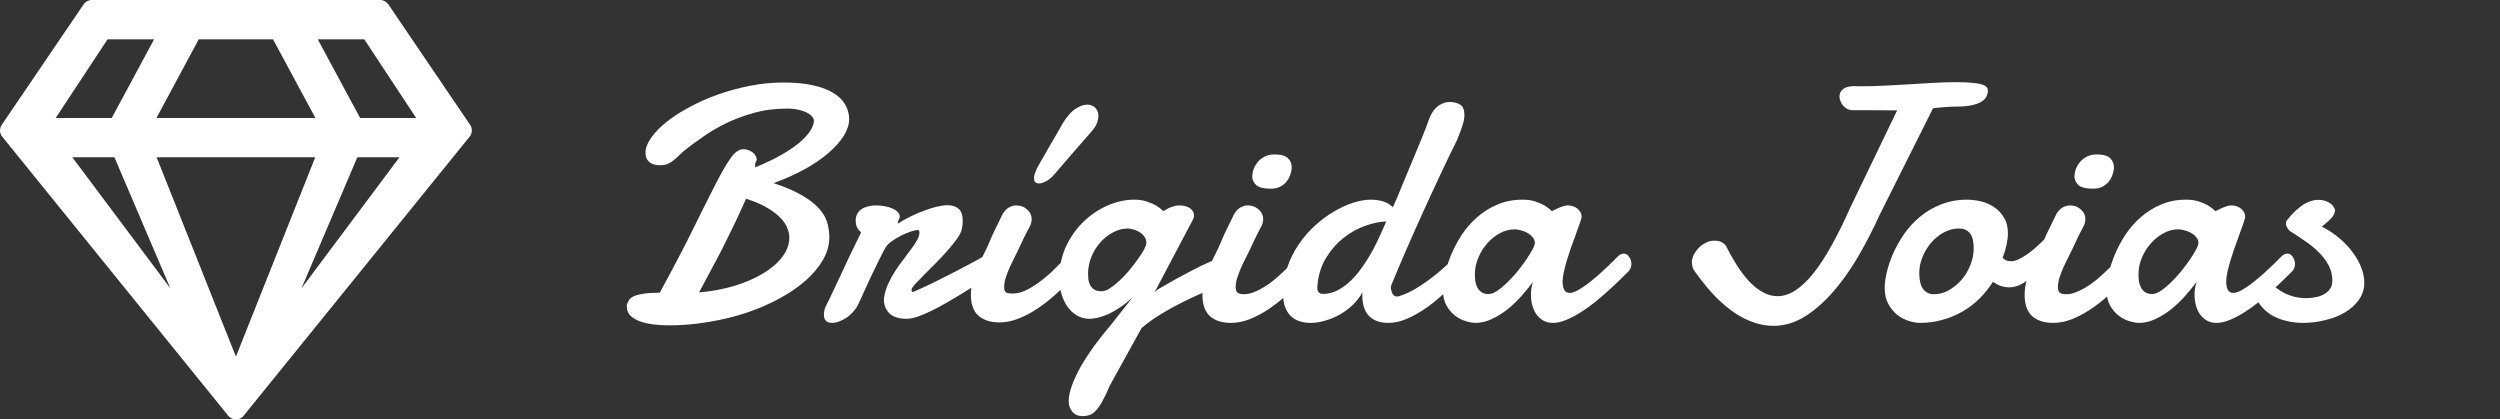 <svg width="149" height="25" viewBox="0 0 149 25" fill="none" xmlns="http://www.w3.org/2000/svg">
<rect x="0" y="0" width="149" height="25" fill="#333333" stroke="none"/>
<path d="M22.655 0H5.468C5.273 0 5.087 0.098 4.98 0.264L0.097 7.451C-0.044 7.666 -0.03 7.949 0.131 8.144L13.607 24.784C13.842 25.072 14.281 25.072 14.515 24.784L27.991 8.144C28.152 7.944 28.167 7.666 28.026 7.451L23.148 0.264C23.035 0.098 22.855 0 22.655 0ZM21.712 2.344L24.803 7.031H21.463L18.939 2.344H21.712ZM11.845 2.344H16.273L18.797 7.031H9.325L11.845 2.344ZM6.41 2.344H9.184L6.659 7.031H3.32L6.41 2.344ZM4.311 9.375H6.82L10.155 17.187L4.311 9.375ZM9.335 9.375H18.788L14.061 21.254L9.335 9.375ZM17.967 17.187L21.297 9.375H23.807L17.967 17.187Z" fill="white"/>
<path d="M45.004 9.977C45.583 9.742 46.091 9.501 46.527 9.254C46.964 9.007 47.328 8.762 47.621 8.521C47.914 8.274 48.135 8.036 48.285 7.809C48.435 7.581 48.51 7.372 48.51 7.184C48.51 7.118 48.477 7.044 48.412 6.959C48.347 6.874 48.246 6.796 48.109 6.725C47.979 6.653 47.813 6.594 47.611 6.549C47.41 6.497 47.175 6.471 46.908 6.471C46.192 6.471 45.528 6.559 44.916 6.734C44.304 6.904 43.747 7.112 43.246 7.359C42.745 7.607 42.302 7.867 41.918 8.141C41.534 8.408 41.212 8.642 40.951 8.844C40.788 8.967 40.645 9.091 40.522 9.215C40.404 9.332 40.287 9.439 40.17 9.537C40.059 9.628 39.939 9.703 39.809 9.762C39.678 9.82 39.522 9.85 39.34 9.85C39.066 9.85 38.852 9.785 38.695 9.654C38.546 9.524 38.471 9.342 38.471 9.107C38.471 8.827 38.581 8.531 38.803 8.219C39.024 7.9 39.33 7.584 39.721 7.271C40.111 6.959 40.57 6.663 41.098 6.383C41.625 6.096 42.191 5.846 42.797 5.631C43.409 5.416 44.044 5.243 44.701 5.113C45.365 4.983 46.029 4.918 46.693 4.918C47.377 4.918 47.966 4.973 48.461 5.084C48.956 5.195 49.359 5.348 49.672 5.543C49.991 5.738 50.225 5.969 50.375 6.236C50.531 6.503 50.609 6.793 50.609 7.105C50.609 7.418 50.505 7.743 50.297 8.082C50.089 8.421 49.789 8.759 49.398 9.098C49.014 9.436 48.542 9.762 47.982 10.074C47.429 10.38 46.804 10.66 46.107 10.914C46.797 11.142 47.357 11.383 47.787 11.637C48.223 11.884 48.562 12.145 48.803 12.418C49.05 12.685 49.216 12.965 49.301 13.258C49.385 13.544 49.428 13.841 49.428 14.146C49.428 14.596 49.304 15.038 49.057 15.475C48.809 15.911 48.464 16.324 48.022 16.715C47.585 17.099 47.065 17.457 46.459 17.789C45.86 18.115 45.206 18.398 44.496 18.639C43.786 18.873 43.038 19.055 42.25 19.186C41.462 19.322 40.665 19.391 39.857 19.391C39.571 19.391 39.281 19.374 38.988 19.342C38.695 19.309 38.425 19.251 38.178 19.166C37.937 19.081 37.738 18.967 37.582 18.824C37.432 18.681 37.357 18.495 37.357 18.268C37.357 18.241 37.357 18.219 37.357 18.199C37.364 18.173 37.37 18.144 37.377 18.111C37.403 18.059 37.432 17.997 37.465 17.926C37.497 17.848 37.572 17.773 37.69 17.701C37.807 17.63 37.989 17.571 38.236 17.525C38.49 17.473 38.852 17.447 39.32 17.447C40.134 15.956 40.805 14.674 41.332 13.6C41.866 12.519 42.312 11.63 42.67 10.934C43.028 10.237 43.328 9.723 43.568 9.391C43.816 9.059 44.057 8.893 44.291 8.893C44.395 8.893 44.496 8.909 44.594 8.941C44.691 8.974 44.776 9.02 44.848 9.078C44.926 9.13 44.988 9.199 45.033 9.283C45.079 9.361 45.102 9.449 45.102 9.547C45.05 9.612 45.02 9.68 45.014 9.752C45.007 9.817 45.004 9.892 45.004 9.977ZM44.467 11.842C44.174 12.506 43.897 13.102 43.637 13.629C43.383 14.156 43.142 14.641 42.914 15.084C42.686 15.52 42.468 15.93 42.26 16.314C42.058 16.692 41.859 17.063 41.664 17.428C42.419 17.363 43.122 17.232 43.773 17.037C44.431 16.835 45.001 16.588 45.482 16.295C45.971 16.002 46.352 15.673 46.625 15.309C46.905 14.944 47.045 14.56 47.045 14.156C47.045 13.974 47.003 13.782 46.918 13.58C46.84 13.378 46.703 13.176 46.508 12.975C46.312 12.773 46.049 12.574 45.717 12.379C45.385 12.184 44.968 12.005 44.467 11.842ZM53.539 13.307C53.793 13.15 54.053 13.007 54.32 12.877C54.594 12.747 54.857 12.636 55.111 12.545C55.365 12.447 55.606 12.372 55.834 12.32C56.068 12.262 56.277 12.232 56.459 12.232C56.752 12.232 56.977 12.304 57.133 12.447C57.296 12.584 57.377 12.818 57.377 13.15C57.377 13.222 57.374 13.3 57.367 13.385C57.361 13.463 57.348 13.547 57.328 13.639C57.296 13.808 57.198 14.007 57.035 14.234C56.872 14.462 56.68 14.7 56.459 14.947C56.244 15.195 56.01 15.445 55.756 15.699C55.508 15.947 55.277 16.178 55.062 16.393C54.854 16.601 54.678 16.783 54.535 16.939C54.398 17.096 54.33 17.203 54.33 17.262C54.33 17.314 54.333 17.35 54.34 17.369C54.346 17.389 54.376 17.398 54.428 17.398C54.779 17.249 55.17 17.07 55.6 16.861C56.036 16.646 56.469 16.428 56.898 16.207C57.328 15.986 57.735 15.771 58.119 15.562C58.503 15.348 58.829 15.162 59.096 15.006C59.154 14.973 59.213 14.947 59.272 14.928C59.337 14.902 59.395 14.889 59.447 14.889C59.565 14.889 59.662 14.928 59.74 15.006C59.818 15.084 59.857 15.188 59.857 15.318C59.857 15.468 59.792 15.641 59.662 15.836C59.538 16.025 59.327 16.223 59.027 16.432C58.8 16.575 58.542 16.738 58.256 16.92C57.976 17.096 57.68 17.281 57.367 17.477C57.061 17.665 56.749 17.851 56.43 18.033C56.117 18.215 55.815 18.378 55.522 18.521C55.228 18.665 54.952 18.782 54.691 18.873C54.438 18.958 54.216 19 54.027 19C53.578 19 53.24 18.893 53.012 18.678C52.79 18.463 52.68 18.186 52.68 17.848C52.68 17.796 52.683 17.756 52.69 17.73C52.735 17.444 52.82 17.167 52.943 16.9C53.067 16.634 53.207 16.38 53.363 16.139C53.52 15.898 53.682 15.67 53.852 15.455C54.021 15.234 54.174 15.029 54.31 14.84C54.454 14.645 54.571 14.466 54.662 14.303C54.753 14.14 54.799 13.99 54.799 13.854C54.799 13.821 54.792 13.788 54.779 13.756C54.766 13.723 54.737 13.707 54.691 13.707C54.613 13.707 54.483 13.736 54.301 13.795C54.125 13.854 53.936 13.932 53.734 14.029C53.533 14.127 53.34 14.241 53.158 14.371C52.976 14.495 52.846 14.628 52.768 14.771C52.663 14.954 52.543 15.185 52.406 15.465C52.27 15.745 52.126 16.038 51.977 16.344C51.833 16.65 51.693 16.953 51.557 17.252C51.42 17.551 51.303 17.809 51.205 18.023C51.127 18.212 51.023 18.381 50.893 18.531C50.769 18.681 50.632 18.808 50.482 18.912C50.333 19.016 50.18 19.098 50.023 19.156C49.867 19.215 49.724 19.244 49.594 19.244C49.444 19.244 49.324 19.205 49.232 19.127C49.148 19.049 49.105 18.922 49.105 18.746C49.105 18.674 49.115 18.587 49.135 18.482C49.161 18.372 49.21 18.251 49.281 18.121C49.398 17.9 49.516 17.659 49.633 17.398C49.757 17.138 49.897 16.842 50.053 16.51C50.209 16.171 50.388 15.787 50.59 15.357C50.798 14.921 51.042 14.42 51.322 13.854C51.231 13.775 51.153 13.681 51.088 13.57C51.029 13.453 51 13.31 51 13.141C51 12.984 51.033 12.851 51.098 12.74C51.163 12.623 51.251 12.529 51.361 12.457C51.472 12.385 51.599 12.333 51.742 12.301C51.892 12.262 52.048 12.242 52.211 12.242C52.38 12.242 52.55 12.258 52.719 12.291C52.888 12.317 53.038 12.359 53.168 12.418C53.305 12.477 53.415 12.548 53.5 12.633C53.585 12.717 53.627 12.815 53.627 12.926C53.627 12.945 53.62 12.971 53.607 13.004C53.594 13.037 53.578 13.072 53.559 13.111C53.546 13.15 53.533 13.186 53.52 13.219C53.507 13.251 53.5 13.277 53.5 13.297C53.5 13.31 53.503 13.316 53.51 13.316H53.52L53.539 13.307ZM59.76 12.75C59.87 12.568 59.997 12.438 60.141 12.359C60.284 12.281 60.43 12.242 60.58 12.242C60.828 12.242 61.039 12.324 61.215 12.486C61.397 12.643 61.488 12.844 61.488 13.092C61.482 13.15 61.472 13.209 61.459 13.268C61.453 13.326 61.433 13.385 61.4 13.443C61.309 13.613 61.234 13.756 61.176 13.873C61.117 13.99 61.062 14.101 61.01 14.205C60.964 14.303 60.919 14.4 60.873 14.498C60.828 14.596 60.772 14.713 60.707 14.85C60.629 15.012 60.541 15.191 60.443 15.387C60.346 15.575 60.251 15.771 60.16 15.973C60.075 16.174 60.001 16.373 59.935 16.568C59.877 16.764 59.848 16.943 59.848 17.105C59.848 17.281 59.89 17.392 59.975 17.438C60.066 17.477 60.193 17.496 60.355 17.496C60.629 17.496 60.919 17.418 61.225 17.262C61.537 17.099 61.837 16.904 62.123 16.676C62.416 16.448 62.683 16.21 62.924 15.963C63.171 15.716 63.37 15.507 63.52 15.338L63.832 16.666C63.5 17.005 63.161 17.327 62.816 17.633C62.471 17.939 62.117 18.209 61.752 18.443C61.394 18.678 61.033 18.863 60.668 19C60.303 19.143 59.935 19.215 59.565 19.215C59.044 19.215 58.63 19.085 58.324 18.824C58.018 18.557 57.865 18.141 57.865 17.574C57.865 17.275 57.908 16.982 57.992 16.695C58.077 16.409 58.178 16.132 58.295 15.865C58.412 15.592 58.536 15.331 58.666 15.084C58.796 14.83 58.907 14.589 58.998 14.361C59.031 14.277 59.086 14.146 59.164 13.971C59.249 13.795 59.337 13.616 59.428 13.434C59.532 13.219 59.643 12.991 59.76 12.75ZM61.928 9.801C62.162 9.391 62.397 8.984 62.631 8.58C62.872 8.176 63.106 7.77 63.334 7.359C63.581 6.949 63.835 6.66 64.096 6.49C64.356 6.321 64.591 6.236 64.799 6.236C64.994 6.236 65.154 6.298 65.277 6.422C65.401 6.546 65.463 6.708 65.463 6.91C65.463 7.04 65.434 7.184 65.375 7.34C65.316 7.496 65.212 7.659 65.062 7.828C64.711 8.238 64.356 8.645 63.998 9.049C63.647 9.452 63.295 9.859 62.943 10.27C62.774 10.491 62.595 10.657 62.406 10.768C62.217 10.878 62.058 10.934 61.928 10.934C61.726 10.934 61.625 10.829 61.625 10.621C61.625 10.432 61.726 10.159 61.928 9.801ZM67.592 11.9C67.878 11.9 68.129 11.936 68.344 12.008C68.559 12.079 68.741 12.158 68.891 12.242C69.06 12.346 69.21 12.46 69.34 12.584C69.431 12.525 69.529 12.47 69.633 12.418C69.724 12.372 69.825 12.333 69.936 12.301C70.046 12.262 70.157 12.242 70.268 12.242C70.554 12.242 70.775 12.301 70.932 12.418C71.088 12.535 71.166 12.675 71.166 12.838C71.166 12.922 71.143 13.007 71.098 13.092L68.812 17.418L68.998 17.252C69.766 16.803 70.398 16.451 70.893 16.197C71.387 15.937 71.781 15.745 72.074 15.621C72.367 15.497 72.576 15.422 72.699 15.396C72.829 15.364 72.911 15.348 72.943 15.348C73.093 15.348 73.207 15.406 73.285 15.523C73.37 15.634 73.412 15.774 73.412 15.943C73.412 16.132 73.357 16.324 73.246 16.52C73.142 16.715 72.979 16.855 72.758 16.939C72.465 17.089 72.123 17.252 71.732 17.428C71.342 17.597 70.935 17.786 70.512 17.994C70.088 18.203 69.662 18.437 69.232 18.697C68.809 18.951 68.412 19.234 68.041 19.547L66.147 22.975C65.99 23.346 65.847 23.648 65.717 23.883C65.593 24.117 65.469 24.303 65.346 24.439C65.222 24.576 65.095 24.671 64.965 24.723C64.835 24.775 64.685 24.801 64.516 24.801C64.262 24.801 64.06 24.713 63.91 24.537C63.767 24.361 63.695 24.15 63.695 23.902C63.695 23.642 63.757 23.339 63.881 22.994C64.005 22.649 64.177 22.275 64.398 21.871C64.626 21.474 64.9 21.054 65.219 20.611C65.538 20.175 65.893 19.729 66.283 19.273L67.494 17.73C67.247 17.958 67.003 18.154 66.762 18.316C66.521 18.479 66.29 18.613 66.068 18.717C65.847 18.814 65.639 18.886 65.443 18.932C65.255 18.977 65.088 19 64.945 19C64.685 19 64.444 18.941 64.223 18.824C64.001 18.701 63.809 18.531 63.647 18.316C63.49 18.102 63.367 17.848 63.275 17.555C63.184 17.262 63.139 16.943 63.139 16.598C63.139 15.882 63.275 15.234 63.549 14.654C63.829 14.075 64.184 13.583 64.613 13.18C65.049 12.77 65.528 12.454 66.049 12.232C66.576 12.011 67.091 11.9 67.592 11.9ZM67.221 13.619C66.915 13.619 66.618 13.697 66.332 13.854C66.046 14.003 65.792 14.205 65.57 14.459C65.349 14.706 65.173 14.993 65.043 15.318C64.913 15.644 64.848 15.979 64.848 16.324C64.848 16.428 64.854 16.542 64.867 16.666C64.887 16.783 64.922 16.894 64.975 16.998C65.033 17.102 65.115 17.19 65.219 17.262C65.329 17.327 65.479 17.359 65.668 17.359C65.805 17.359 65.964 17.301 66.147 17.184C66.335 17.06 66.527 16.907 66.723 16.725C66.924 16.536 67.12 16.331 67.309 16.109C67.497 15.882 67.667 15.66 67.816 15.445C67.973 15.23 68.096 15.038 68.188 14.869C68.279 14.693 68.324 14.563 68.324 14.479C68.324 14.335 68.285 14.212 68.207 14.107C68.129 13.997 68.031 13.906 67.914 13.834C67.803 13.762 67.683 13.71 67.553 13.678C67.429 13.639 67.318 13.619 67.221 13.619ZM74.633 10.553C74.633 10.403 74.659 10.25 74.711 10.094C74.769 9.931 74.854 9.785 74.965 9.654C75.076 9.524 75.212 9.417 75.375 9.332C75.544 9.247 75.743 9.205 75.971 9.205C76.348 9.205 76.612 9.28 76.762 9.43C76.912 9.573 76.986 9.755 76.986 9.977C76.986 10.1 76.96 10.237 76.908 10.387C76.863 10.537 76.791 10.676 76.693 10.807C76.596 10.93 76.469 11.034 76.312 11.119C76.156 11.204 75.971 11.246 75.756 11.246C75.352 11.246 75.069 11.184 74.906 11.06C74.743 10.93 74.652 10.761 74.633 10.553ZM73.559 12.75C73.669 12.568 73.796 12.438 73.939 12.359C74.083 12.281 74.229 12.242 74.379 12.242C74.626 12.242 74.838 12.324 75.014 12.486C75.196 12.643 75.287 12.844 75.287 13.092C75.281 13.15 75.271 13.209 75.258 13.268C75.251 13.326 75.232 13.385 75.199 13.443C75.108 13.613 75.033 13.756 74.975 13.873C74.916 13.99 74.861 14.101 74.809 14.205C74.763 14.303 74.717 14.4 74.672 14.498C74.626 14.596 74.571 14.713 74.506 14.85C74.428 15.012 74.34 15.191 74.242 15.387C74.144 15.575 74.05 15.771 73.959 15.973C73.874 16.174 73.799 16.373 73.734 16.568C73.676 16.764 73.647 16.943 73.647 17.105C73.647 17.281 73.689 17.398 73.773 17.457C73.865 17.509 73.992 17.535 74.154 17.535C74.337 17.535 74.525 17.496 74.721 17.418C74.922 17.34 75.124 17.239 75.326 17.115C75.528 16.991 75.727 16.852 75.922 16.695C76.117 16.533 76.299 16.37 76.469 16.207C76.644 16.044 76.804 15.888 76.947 15.738C77.097 15.588 77.221 15.455 77.318 15.338C77.449 15.214 77.579 15.152 77.709 15.152C77.826 15.152 77.921 15.204 77.992 15.309C78.07 15.413 78.109 15.546 78.109 15.709C78.109 15.859 78.07 16.018 77.992 16.188C77.921 16.357 77.8 16.516 77.631 16.666C77.299 17.005 76.96 17.33 76.615 17.643C76.27 17.949 75.915 18.222 75.551 18.463C75.193 18.697 74.831 18.886 74.467 19.029C74.102 19.172 73.734 19.244 73.363 19.244C72.836 19.244 72.419 19.111 72.113 18.844C71.814 18.57 71.664 18.147 71.664 17.574C71.664 17.275 71.706 16.982 71.791 16.695C71.876 16.409 71.977 16.132 72.094 15.865C72.211 15.592 72.335 15.331 72.465 15.084C72.595 14.83 72.706 14.589 72.797 14.361C72.829 14.277 72.885 14.146 72.963 13.971C73.047 13.795 73.135 13.616 73.227 13.434C73.331 13.219 73.441 12.991 73.559 12.75ZM82.914 17.018C82.908 17.031 82.904 17.047 82.904 17.066C82.904 17.086 82.901 17.102 82.894 17.115C82.894 17.232 82.924 17.356 82.982 17.486C83.041 17.61 83.135 17.672 83.266 17.672C83.318 17.672 83.357 17.665 83.383 17.652C83.754 17.542 84.128 17.366 84.506 17.125C84.89 16.884 85.258 16.62 85.609 16.334C85.961 16.047 86.283 15.755 86.576 15.455C86.876 15.156 87.123 14.889 87.318 14.654C87.409 14.544 87.51 14.488 87.621 14.488C87.719 14.488 87.803 14.534 87.875 14.625C87.953 14.716 87.992 14.84 87.992 14.996C87.992 15.12 87.956 15.266 87.885 15.435C87.82 15.605 87.709 15.787 87.553 15.982C87.169 16.406 86.775 16.812 86.371 17.203C85.967 17.594 85.561 17.942 85.15 18.248C84.74 18.547 84.33 18.788 83.92 18.971C83.516 19.153 83.119 19.244 82.728 19.244C82.253 19.244 81.879 19.111 81.606 18.844C81.332 18.57 81.195 18.163 81.195 17.623C81.195 17.59 81.195 17.558 81.195 17.525C81.195 17.486 81.199 17.451 81.205 17.418C81.055 17.691 80.863 17.942 80.629 18.17C80.394 18.391 80.137 18.583 79.857 18.746C79.578 18.902 79.288 19.023 78.988 19.107C78.689 19.199 78.399 19.244 78.119 19.244C77.878 19.244 77.657 19.212 77.455 19.146C77.253 19.081 77.078 18.977 76.928 18.834C76.784 18.691 76.671 18.509 76.586 18.287C76.508 18.066 76.469 17.799 76.469 17.486C76.469 16.939 76.553 16.422 76.723 15.934C76.892 15.439 77.117 14.986 77.397 14.576C77.676 14.159 77.995 13.788 78.353 13.463C78.718 13.131 79.092 12.851 79.477 12.623C79.867 12.389 80.255 12.21 80.639 12.086C81.023 11.962 81.374 11.9 81.693 11.9C82.064 11.9 82.383 11.962 82.65 12.086C82.781 12.151 82.901 12.239 83.012 12.35C83.038 12.291 83.064 12.236 83.09 12.184C83.155 12.027 83.213 11.894 83.266 11.783C83.318 11.666 83.353 11.581 83.373 11.529C83.393 11.471 83.448 11.334 83.539 11.119C83.63 10.904 83.734 10.654 83.852 10.367C83.975 10.074 84.106 9.762 84.242 9.43C84.385 9.098 84.516 8.785 84.633 8.492C84.75 8.199 84.851 7.949 84.936 7.74C85.02 7.525 85.072 7.389 85.092 7.33C85.137 7.167 85.199 7.011 85.277 6.861C85.356 6.705 85.447 6.572 85.551 6.461C85.662 6.344 85.788 6.253 85.932 6.188C86.075 6.116 86.238 6.08 86.42 6.08C86.667 6.08 86.872 6.135 87.035 6.246C87.198 6.35 87.279 6.555 87.279 6.861C87.279 6.985 87.263 7.112 87.231 7.242C87.198 7.372 87.159 7.499 87.113 7.623C87.074 7.747 87.029 7.87 86.977 7.994C86.931 8.111 86.889 8.222 86.85 8.326C86.524 8.977 86.182 9.687 85.824 10.455C85.466 11.217 85.111 11.985 84.76 12.76C84.408 13.534 84.073 14.29 83.754 15.025C83.435 15.761 83.155 16.425 82.914 17.018ZM82.621 13.199C82.231 13.212 81.82 13.297 81.391 13.453C80.896 13.622 80.443 13.876 80.033 14.215C79.623 14.547 79.275 14.957 78.988 15.445C78.708 15.934 78.549 16.494 78.51 17.125C78.51 17.385 78.62 17.516 78.842 17.516C79.115 17.516 79.376 17.46 79.623 17.35C79.87 17.232 80.105 17.079 80.326 16.891C80.554 16.695 80.766 16.474 80.961 16.227C81.156 15.979 81.335 15.722 81.498 15.455C81.667 15.188 81.817 14.925 81.947 14.664C82.084 14.397 82.201 14.15 82.299 13.922C82.331 13.85 82.377 13.749 82.436 13.619C82.488 13.495 82.549 13.355 82.621 13.199ZM90.277 13.668C89.971 13.668 89.675 13.746 89.389 13.902C89.102 14.059 88.848 14.264 88.627 14.518C88.406 14.771 88.23 15.058 88.1 15.377C87.969 15.69 87.904 16.005 87.904 16.324C87.904 16.454 87.911 16.591 87.924 16.734C87.943 16.871 87.982 16.998 88.041 17.115C88.1 17.232 88.181 17.33 88.285 17.408C88.396 17.486 88.542 17.525 88.725 17.525C88.868 17.525 89.034 17.463 89.223 17.34C89.418 17.21 89.617 17.047 89.818 16.852C90.027 16.65 90.228 16.432 90.424 16.197C90.619 15.956 90.795 15.722 90.951 15.494C91.107 15.266 91.234 15.061 91.332 14.879C91.43 14.697 91.478 14.563 91.478 14.479C91.478 14.355 91.436 14.244 91.352 14.146C91.267 14.042 91.163 13.954 91.039 13.883C90.915 13.811 90.782 13.759 90.639 13.727C90.502 13.688 90.382 13.668 90.277 13.668ZM97.045 16.188C96.928 16.298 96.772 16.451 96.576 16.646C96.381 16.842 96.156 17.053 95.902 17.281C95.655 17.509 95.388 17.74 95.102 17.975C94.822 18.203 94.532 18.411 94.232 18.6C93.939 18.788 93.65 18.941 93.363 19.059C93.077 19.182 92.807 19.244 92.553 19.244C92.325 19.244 92.13 19.195 91.967 19.098C91.804 19 91.667 18.873 91.557 18.717C91.453 18.561 91.374 18.385 91.322 18.189C91.27 17.988 91.244 17.783 91.244 17.574C91.244 17.438 91.254 17.304 91.273 17.174C91.293 17.037 91.326 16.91 91.371 16.793C91.169 17.066 90.938 17.35 90.678 17.643C90.424 17.929 90.147 18.193 89.848 18.434C89.555 18.668 89.245 18.86 88.92 19.01C88.601 19.166 88.275 19.244 87.943 19.244C87.774 19.244 87.576 19.208 87.348 19.137C87.126 19.072 86.915 18.961 86.713 18.805C86.511 18.648 86.342 18.447 86.205 18.199C86.068 17.952 86 17.649 86 17.291C86 17.024 86.039 16.705 86.117 16.334C86.202 15.963 86.326 15.579 86.488 15.182C86.658 14.778 86.869 14.381 87.123 13.99C87.383 13.6 87.689 13.251 88.041 12.945C88.393 12.633 88.793 12.382 89.242 12.193C89.691 11.998 90.193 11.9 90.746 11.9C91.033 11.9 91.283 11.936 91.498 12.008C91.713 12.079 91.895 12.158 92.045 12.242C92.214 12.346 92.364 12.46 92.494 12.584C92.605 12.525 92.719 12.47 92.836 12.418C92.934 12.372 93.034 12.333 93.139 12.301C93.249 12.262 93.344 12.242 93.422 12.242C93.669 12.242 93.871 12.31 94.027 12.447C94.184 12.584 94.262 12.734 94.262 12.896C94.262 12.942 94.258 12.978 94.252 13.004C94.219 13.128 94.167 13.284 94.096 13.473C94.031 13.662 93.956 13.873 93.871 14.107C93.787 14.335 93.699 14.576 93.607 14.83C93.523 15.078 93.445 15.322 93.373 15.562C93.301 15.803 93.243 16.031 93.197 16.246C93.152 16.454 93.129 16.634 93.129 16.783C93.129 16.979 93.162 17.141 93.227 17.271C93.292 17.395 93.402 17.457 93.559 17.457C93.656 17.457 93.77 17.428 93.9 17.369C94.037 17.304 94.184 17.219 94.34 17.115C94.496 17.011 94.656 16.894 94.818 16.764C94.988 16.627 95.15 16.49 95.307 16.354C95.671 16.028 96.059 15.657 96.469 15.24C96.573 15.156 96.674 15.113 96.772 15.113C96.902 15.113 97.009 15.178 97.094 15.309C97.185 15.432 97.231 15.572 97.231 15.729C97.231 15.911 97.169 16.064 97.045 16.188ZM112.035 12.789C111.632 13.681 111.192 14.531 110.717 15.338C110.248 16.139 109.743 16.842 109.203 17.447C108.669 18.053 108.109 18.535 107.523 18.893C106.938 19.244 106.332 19.42 105.707 19.42C105.342 19.42 104.975 19.361 104.604 19.244C104.232 19.127 103.852 18.945 103.461 18.697C103.077 18.443 102.686 18.121 102.289 17.73C101.898 17.333 101.501 16.855 101.098 16.295C101 16.184 100.932 16.074 100.893 15.963C100.854 15.852 100.834 15.732 100.834 15.602C100.834 15.504 100.863 15.383 100.922 15.24C100.987 15.097 101.078 14.96 101.195 14.83C101.312 14.693 101.456 14.579 101.625 14.488C101.794 14.391 101.986 14.342 102.201 14.342C102.331 14.342 102.452 14.365 102.562 14.41C102.673 14.456 102.774 14.534 102.865 14.645C103.386 15.686 103.9 16.448 104.408 16.93C104.923 17.412 105.43 17.652 105.932 17.652C106.296 17.652 106.658 17.535 107.016 17.301C107.38 17.06 107.742 16.715 108.1 16.266C108.458 15.81 108.816 15.257 109.174 14.605C109.538 13.954 109.903 13.216 110.268 12.389L113.07 6.578C112.374 6.572 111.798 6.568 111.342 6.568C110.893 6.568 110.583 6.568 110.414 6.568C110.297 6.568 110.189 6.542 110.092 6.49C110.001 6.438 109.919 6.373 109.848 6.295C109.783 6.217 109.73 6.129 109.691 6.031C109.652 5.934 109.633 5.839 109.633 5.748C109.633 5.566 109.704 5.419 109.848 5.309C109.991 5.191 110.219 5.133 110.531 5.133C110.59 5.133 110.648 5.136 110.707 5.143C110.772 5.143 110.834 5.143 110.893 5.143C111.374 5.143 111.856 5.13 112.338 5.104C112.826 5.077 113.308 5.051 113.783 5.025C114.265 4.993 114.743 4.964 115.219 4.938C115.701 4.911 116.176 4.898 116.645 4.898C117.016 4.898 117.318 4.911 117.553 4.938C117.794 4.957 117.982 4.99 118.119 5.035C118.256 5.074 118.35 5.126 118.402 5.191C118.454 5.257 118.48 5.328 118.48 5.406C118.48 5.51 118.454 5.618 118.402 5.729C118.357 5.839 118.266 5.943 118.129 6.041C117.992 6.132 117.797 6.207 117.543 6.266C117.296 6.324 116.97 6.354 116.566 6.354C116.378 6.354 116.169 6.363 115.941 6.383C115.72 6.396 115.476 6.419 115.209 6.451L112.035 12.789ZM116.742 13.619C116.436 13.619 116.14 13.697 115.854 13.854C115.574 14.003 115.323 14.205 115.102 14.459C114.887 14.706 114.714 14.99 114.584 15.309C114.454 15.621 114.389 15.943 114.389 16.275C114.389 16.399 114.398 16.536 114.418 16.686C114.438 16.829 114.477 16.965 114.535 17.096C114.6 17.219 114.691 17.324 114.809 17.408C114.926 17.493 115.082 17.535 115.277 17.535C115.577 17.535 115.867 17.457 116.146 17.301C116.433 17.138 116.687 16.93 116.908 16.676C117.13 16.415 117.305 16.122 117.436 15.797C117.566 15.471 117.631 15.143 117.631 14.81C117.631 14.68 117.621 14.547 117.602 14.41C117.589 14.267 117.549 14.137 117.484 14.02C117.426 13.902 117.338 13.808 117.221 13.736C117.104 13.658 116.944 13.619 116.742 13.619ZM117.25 11.9C117.497 11.9 117.761 11.933 118.041 11.998C118.327 12.063 118.591 12.174 118.832 12.33C119.073 12.486 119.271 12.695 119.428 12.955C119.59 13.209 119.672 13.525 119.672 13.902C119.672 14.098 119.646 14.322 119.594 14.576C119.542 14.824 119.464 15.084 119.359 15.357C119.424 15.435 119.499 15.491 119.584 15.523C119.669 15.556 119.76 15.572 119.857 15.572C119.994 15.572 120.144 15.533 120.307 15.455C120.476 15.377 120.648 15.276 120.824 15.152C121 15.029 121.176 14.889 121.352 14.732C121.527 14.576 121.693 14.42 121.85 14.264C122.006 14.107 122.146 13.961 122.27 13.824C122.4 13.681 122.507 13.56 122.592 13.463C122.637 13.417 122.693 13.395 122.758 13.395C122.849 13.395 122.93 13.443 123.002 13.541C123.074 13.632 123.109 13.762 123.109 13.932C123.109 14.101 123.057 14.296 122.953 14.518C122.855 14.739 122.67 14.97 122.396 15.211C122.24 15.38 122.061 15.575 121.859 15.797C121.658 16.018 121.443 16.227 121.215 16.422C120.987 16.617 120.749 16.783 120.502 16.92C120.255 17.057 120.007 17.125 119.76 17.125C119.59 17.125 119.424 17.099 119.262 17.047C119.105 16.995 118.946 16.91 118.783 16.793C118.549 17.158 118.282 17.49 117.982 17.789C117.683 18.088 117.348 18.346 116.977 18.561C116.612 18.775 116.215 18.941 115.785 19.059C115.362 19.182 114.91 19.244 114.428 19.244C114.245 19.244 114.034 19.208 113.793 19.137C113.552 19.065 113.321 18.948 113.1 18.785C112.885 18.616 112.702 18.398 112.553 18.131C112.403 17.864 112.328 17.538 112.328 17.154C112.328 16.894 112.37 16.581 112.455 16.217C112.54 15.852 112.667 15.478 112.836 15.094C113.012 14.703 113.23 14.319 113.49 13.941C113.757 13.557 114.073 13.216 114.438 12.916C114.802 12.61 115.219 12.366 115.688 12.184C116.156 11.995 116.677 11.9 117.25 11.9ZM123.637 10.553C123.637 10.403 123.663 10.25 123.715 10.094C123.773 9.931 123.858 9.785 123.969 9.654C124.079 9.524 124.216 9.417 124.379 9.332C124.548 9.247 124.747 9.205 124.975 9.205C125.352 9.205 125.616 9.28 125.766 9.43C125.915 9.573 125.99 9.755 125.99 9.977C125.99 10.1 125.964 10.237 125.912 10.387C125.867 10.537 125.795 10.676 125.697 10.807C125.6 10.93 125.473 11.034 125.316 11.119C125.16 11.204 124.975 11.246 124.76 11.246C124.356 11.246 124.073 11.184 123.91 11.06C123.747 10.93 123.656 10.761 123.637 10.553ZM122.562 12.75C122.673 12.568 122.8 12.438 122.943 12.359C123.087 12.281 123.233 12.242 123.383 12.242C123.63 12.242 123.842 12.324 124.018 12.486C124.2 12.643 124.291 12.844 124.291 13.092C124.285 13.15 124.275 13.209 124.262 13.268C124.255 13.326 124.236 13.385 124.203 13.443C124.112 13.613 124.037 13.756 123.979 13.873C123.92 13.99 123.865 14.101 123.812 14.205C123.767 14.303 123.721 14.4 123.676 14.498C123.63 14.596 123.575 14.713 123.51 14.85C123.432 15.012 123.344 15.191 123.246 15.387C123.148 15.575 123.054 15.771 122.963 15.973C122.878 16.174 122.803 16.373 122.738 16.568C122.68 16.764 122.65 16.943 122.65 17.105C122.65 17.281 122.693 17.398 122.777 17.457C122.868 17.509 122.995 17.535 123.158 17.535C123.34 17.535 123.529 17.496 123.725 17.418C123.926 17.34 124.128 17.239 124.33 17.115C124.532 16.991 124.73 16.852 124.926 16.695C125.121 16.533 125.303 16.37 125.473 16.207C125.648 16.044 125.808 15.888 125.951 15.738C126.101 15.588 126.225 15.455 126.322 15.338C126.452 15.214 126.583 15.152 126.713 15.152C126.83 15.152 126.924 15.204 126.996 15.309C127.074 15.413 127.113 15.546 127.113 15.709C127.113 15.859 127.074 16.018 126.996 16.188C126.924 16.357 126.804 16.516 126.635 16.666C126.303 17.005 125.964 17.33 125.619 17.643C125.274 17.949 124.919 18.222 124.555 18.463C124.197 18.697 123.835 18.886 123.471 19.029C123.106 19.172 122.738 19.244 122.367 19.244C121.84 19.244 121.423 19.111 121.117 18.844C120.818 18.57 120.668 18.147 120.668 17.574C120.668 17.275 120.71 16.982 120.795 16.695C120.88 16.409 120.98 16.132 121.098 15.865C121.215 15.592 121.339 15.331 121.469 15.084C121.599 14.83 121.71 14.589 121.801 14.361C121.833 14.277 121.889 14.146 121.967 13.971C122.051 13.795 122.139 13.616 122.23 13.434C122.335 13.219 122.445 12.991 122.562 12.75ZM129.828 13.668C129.522 13.668 129.226 13.746 128.939 13.902C128.653 14.059 128.399 14.264 128.178 14.518C127.956 14.771 127.781 15.058 127.65 15.377C127.52 15.69 127.455 16.005 127.455 16.324C127.455 16.454 127.462 16.591 127.475 16.734C127.494 16.871 127.533 16.998 127.592 17.115C127.65 17.232 127.732 17.33 127.836 17.408C127.947 17.486 128.093 17.525 128.275 17.525C128.419 17.525 128.585 17.463 128.773 17.34C128.969 17.21 129.167 17.047 129.369 16.852C129.577 16.65 129.779 16.432 129.975 16.197C130.17 15.956 130.346 15.722 130.502 15.494C130.658 15.266 130.785 15.061 130.883 14.879C130.98 14.697 131.029 14.563 131.029 14.479C131.029 14.355 130.987 14.244 130.902 14.146C130.818 14.042 130.714 13.954 130.59 13.883C130.466 13.811 130.333 13.759 130.189 13.727C130.053 13.688 129.932 13.668 129.828 13.668ZM136.596 16.188C136.479 16.298 136.322 16.451 136.127 16.646C135.932 16.842 135.707 17.053 135.453 17.281C135.206 17.509 134.939 17.74 134.652 17.975C134.372 18.203 134.083 18.411 133.783 18.6C133.49 18.788 133.201 18.941 132.914 19.059C132.628 19.182 132.357 19.244 132.104 19.244C131.876 19.244 131.68 19.195 131.518 19.098C131.355 19 131.218 18.873 131.107 18.717C131.003 18.561 130.925 18.385 130.873 18.189C130.821 17.988 130.795 17.783 130.795 17.574C130.795 17.438 130.805 17.304 130.824 17.174C130.844 17.037 130.876 16.91 130.922 16.793C130.72 17.066 130.489 17.35 130.229 17.643C129.975 17.929 129.698 18.193 129.398 18.434C129.105 18.668 128.796 18.86 128.471 19.01C128.152 19.166 127.826 19.244 127.494 19.244C127.325 19.244 127.126 19.208 126.898 19.137C126.677 19.072 126.465 18.961 126.264 18.805C126.062 18.648 125.893 18.447 125.756 18.199C125.619 17.952 125.551 17.649 125.551 17.291C125.551 17.024 125.59 16.705 125.668 16.334C125.753 15.963 125.876 15.579 126.039 15.182C126.208 14.778 126.42 14.381 126.674 13.99C126.934 13.6 127.24 13.251 127.592 12.945C127.943 12.633 128.344 12.382 128.793 12.193C129.242 11.998 129.743 11.9 130.297 11.9C130.583 11.9 130.834 11.936 131.049 12.008C131.264 12.079 131.446 12.158 131.596 12.242C131.765 12.346 131.915 12.46 132.045 12.584C132.156 12.525 132.27 12.47 132.387 12.418C132.484 12.372 132.585 12.333 132.689 12.301C132.8 12.262 132.895 12.242 132.973 12.242C133.22 12.242 133.422 12.31 133.578 12.447C133.734 12.584 133.812 12.734 133.812 12.896C133.812 12.942 133.809 12.978 133.803 13.004C133.77 13.128 133.718 13.284 133.646 13.473C133.581 13.662 133.507 13.873 133.422 14.107C133.337 14.335 133.249 14.576 133.158 14.83C133.074 15.078 132.995 15.322 132.924 15.562C132.852 15.803 132.794 16.031 132.748 16.246C132.702 16.454 132.68 16.634 132.68 16.783C132.68 16.979 132.712 17.141 132.777 17.271C132.842 17.395 132.953 17.457 133.109 17.457C133.207 17.457 133.321 17.428 133.451 17.369C133.588 17.304 133.734 17.219 133.891 17.115C134.047 17.011 134.206 16.894 134.369 16.764C134.538 16.627 134.701 16.49 134.857 16.354C135.222 16.028 135.609 15.657 136.02 15.24C136.124 15.156 136.225 15.113 136.322 15.113C136.452 15.113 136.56 15.178 136.645 15.309C136.736 15.432 136.781 15.572 136.781 15.729C136.781 15.911 136.719 16.064 136.596 16.188ZM138.383 13.502C138.78 13.71 139.135 13.948 139.447 14.215C139.76 14.482 140.023 14.765 140.238 15.065C140.46 15.357 140.626 15.657 140.736 15.963C140.854 16.269 140.912 16.568 140.912 16.861C140.912 17.232 140.805 17.568 140.59 17.867C140.382 18.16 140.105 18.411 139.76 18.619C139.421 18.821 139.031 18.974 138.588 19.078C138.152 19.189 137.709 19.244 137.26 19.244C136.921 19.244 136.592 19.205 136.273 19.127C135.954 19.055 135.661 18.941 135.395 18.785C135.134 18.629 134.91 18.43 134.721 18.189C134.532 17.942 134.398 17.649 134.32 17.311C134.307 17.259 134.301 17.216 134.301 17.184C134.301 17.008 134.363 16.858 134.486 16.734C134.61 16.604 134.747 16.539 134.896 16.539C134.968 16.539 135.046 16.552 135.131 16.578C135.222 16.604 135.29 16.663 135.336 16.754C135.421 16.91 135.538 17.05 135.688 17.174C135.844 17.297 136.016 17.405 136.205 17.496C136.394 17.581 136.592 17.649 136.801 17.701C137.016 17.747 137.224 17.77 137.426 17.77C137.634 17.77 137.833 17.75 138.021 17.711C138.217 17.672 138.386 17.61 138.529 17.525C138.679 17.441 138.796 17.333 138.881 17.203C138.965 17.073 139.008 16.913 139.008 16.725C139.008 16.393 138.933 16.087 138.783 15.807C138.633 15.527 138.438 15.27 138.197 15.035C137.963 14.794 137.693 14.573 137.387 14.371C137.087 14.163 136.788 13.964 136.488 13.775C136.456 13.756 136.407 13.7 136.342 13.609C136.277 13.512 136.244 13.414 136.244 13.316C136.244 13.238 136.264 13.176 136.303 13.131C136.407 12.994 136.527 12.854 136.664 12.711C136.801 12.568 136.947 12.438 137.104 12.32C137.26 12.197 137.429 12.099 137.611 12.027C137.794 11.949 137.982 11.91 138.178 11.91C138.321 11.91 138.454 11.93 138.578 11.969C138.702 12.008 138.806 12.06 138.891 12.125C138.975 12.184 139.04 12.252 139.086 12.33C139.138 12.402 139.164 12.47 139.164 12.535C139.164 12.626 139.141 12.714 139.096 12.799C139.05 12.883 138.988 12.965 138.91 13.043C138.839 13.121 138.754 13.199 138.656 13.277C138.565 13.355 138.474 13.43 138.383 13.502Z" fill="white"/>
</svg>
